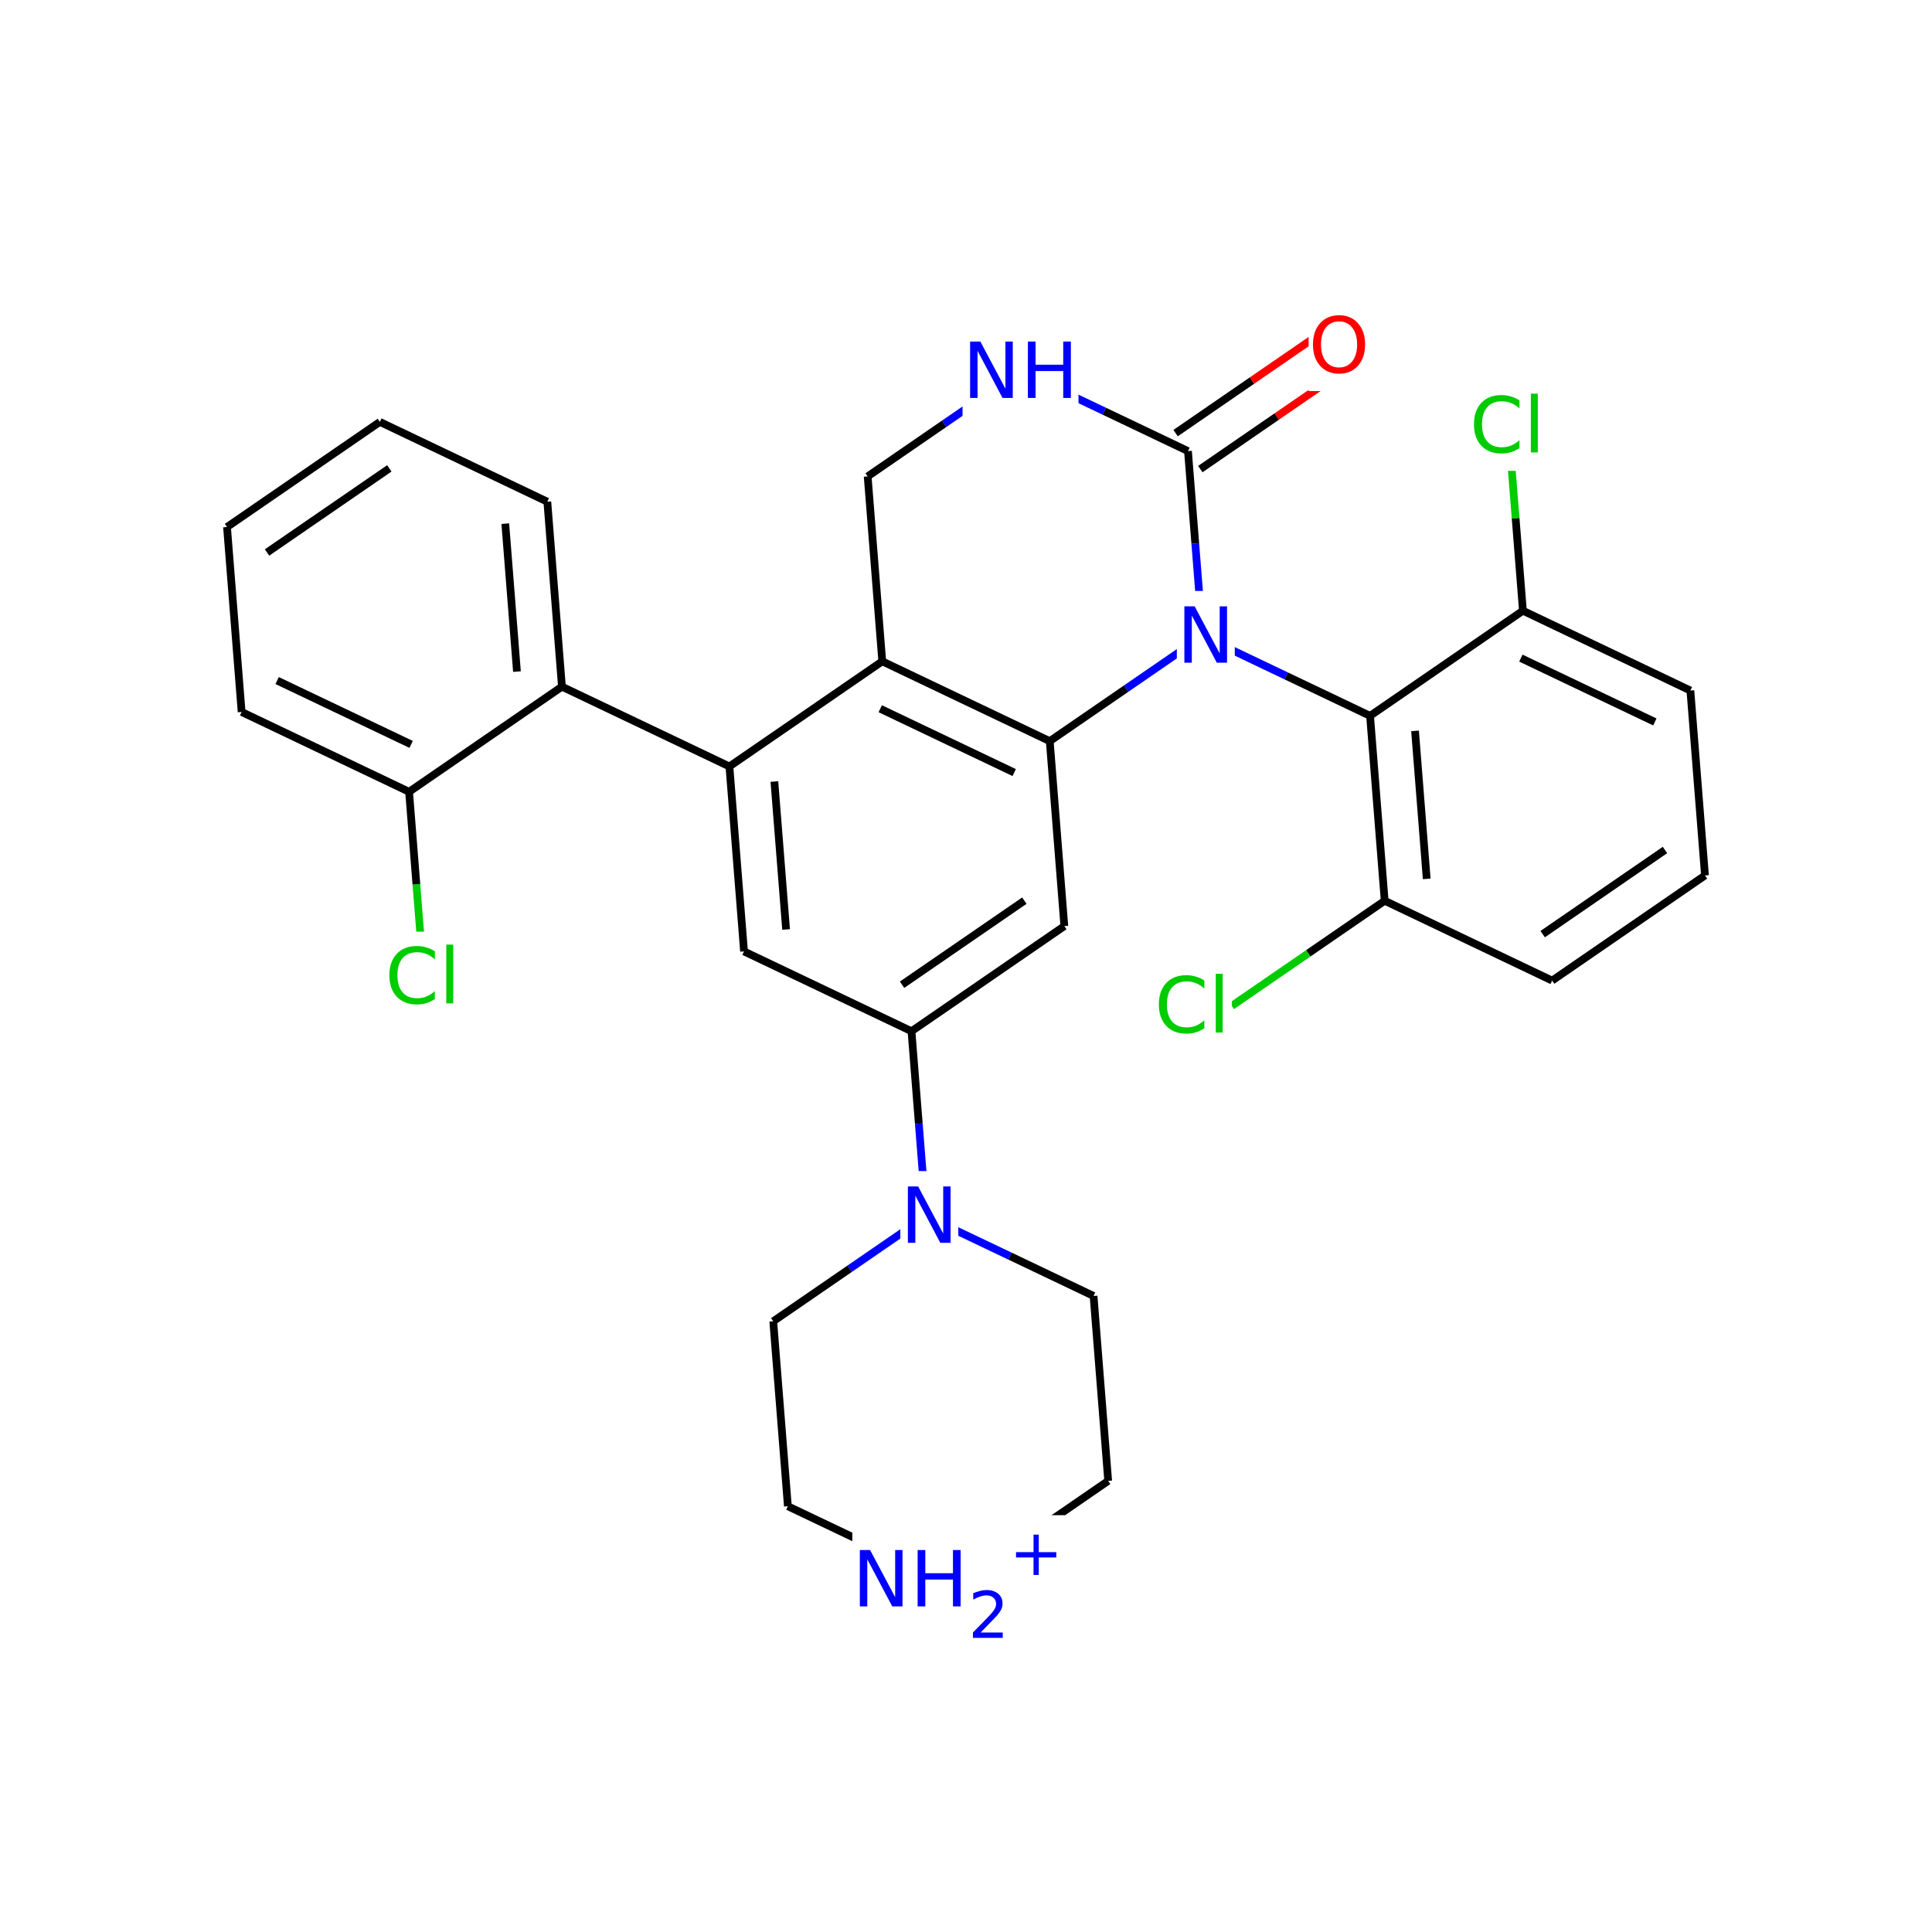 <svg xmlns="http://www.w3.org/2000/svg" xmlns:xlink="http://www.w3.org/1999/xlink" width="300pt" height="300pt" viewBox="0 0 300 300"><defs><symbol overflow="visible"><path d="M.594 2.125V-8.47h6V2.126zm.672-.672h4.671V-7.78h-4.67zm0 0"/></symbol><symbol overflow="visible" id="a"><path d="M7.734-8.078v1.25c-.406-.375-.836-.65-1.28-.828-.45-.188-.93-.282-1.438-.282-1 0-1.766.31-2.297.922-.533.618-.798 1.5-.798 2.657 0 1.15.266 2.028.797 2.64.53.618 1.296.923 2.296.923.507 0 .988-.094 1.437-.28.445-.19.875-.462 1.28-.83V-.67c-.417.28-.858.496-1.327.64-.46.134-.945.204-1.453.204-1.336 0-2.383-.406-3.14-1.22-.762-.81-1.14-1.913-1.14-3.31 0-1.408.378-2.517 1.14-3.33.757-.812 1.804-1.218 3.14-1.218.52 0 1.008.074 1.47.22.468.135.905.338 1.31.608zm0 0"/></symbol><symbol overflow="visible" id="b"><path d="M1.125-9.125h1.078V0H1.125zm0 0"/></symbol><symbol overflow="visible" id="c"><path d="M1.172-8.75h1.594l3.89 7.313V-8.75h1.14V0H6.204L2.328-7.313V0H1.172zm0 0"/></symbol><symbol overflow="visible" id="d"><path d="M1.172-8.75H2.36v3.594h4.296V-8.75h1.188V0H6.656v-4.172H2.36V0H1.17zm0 0"/></symbol><symbol overflow="visible" id="g"><path d="M4.734-7.953c-.867 0-1.554.324-2.062.97-.5.635-.75 1.51-.75 2.624 0 1.094.25 1.965.75 2.61.508.637 1.195.953 2.062.953.852 0 1.532-.316 2.032-.953.507-.645.765-1.516.765-2.61 0-1.113-.257-1.988-.764-2.624-.5-.645-1.18-.97-2.032-.97zm0-.953c1.22 0 2.192.414 2.922 1.234.74.824 1.11 1.93 1.11 3.313 0 1.376-.37 2.477-1.11 3.298C6.926-.24 5.953.17 4.734.17c-1.23 0-2.214-.41-2.953-1.234C1.04-1.882.673-2.984.673-4.36c0-1.382.367-2.488 1.11-3.312.738-.82 1.722-1.234 2.952-1.234zm0 0"/></symbol><symbol overflow="visible"><path d="M.5 1.766v-8.813h5v8.813zm.563-.547h3.875v-7.704H1.063zm0 0"/></symbol><symbol overflow="visible" id="e"><path d="M1.922-.828H5.36V0H.733v-.828c.375-.383.883-.906 1.532-1.563.644-.657 1.05-1.08 1.218-1.266.313-.352.532-.65.657-.89.126-.25.188-.493.188-.735 0-.384-.137-.697-.406-.94-.274-.25-.625-.374-1.063-.374-.313 0-.64.06-.985.172-.336.106-.7.266-1.094.484v-1c.396-.156.767-.273 1.11-.36.344-.08.66-.124.954-.124.75 0 1.347.188 1.797.563.458.376.688.883.688 1.516 0 .305-.058.59-.172.86-.117.26-.32.574-.61.937-.085.094-.343.37-.78.828-.438.45-1.055 1.08-1.844 1.892zm0 0"/></symbol><symbol overflow="visible" id="f"><path d="M4.594-6.266v2.72h2.718v.827H4.595V0H3.78v-2.72H1.064v-.827H3.78v-2.72zm0 0"/></symbol></defs><g><path fill="#fff" d="M0 0h300v300H0z"/><path d="M65.793 151.664l-1.137-14.36" stroke-width="1.2" stroke="#0c0" stroke-miterlimit="10" fill="none"/><path d="M64.656 137.305l-1.133-14.356" stroke-width="1.2" stroke="#000" stroke-miterlimit="10" fill="none"/><path d="M59.793 144.664h12v14h-12zm0 0" fill="#fff"/><g fill="#0c0"><use xlink:href="#a" x="59.793" y="155.803"/><use xlink:href="#b" x="68.172" y="155.803"/></g><path d="M63.523 122.95L37.52 110.554M63.84 115.59l-20.805-9.914M87.258 106.625L63.523 122.95M37.52 110.555l-2.27-28.72M35.25 81.836l23.734-16.324M41.465 85.79l18.988-13.06M58.984 65.512l26.004 12.394M84.988 77.906l2.27 28.72M78.46 81.313l1.813 22.972M87.258 106.625l26.004 12.39M113.262 119.016l2.27 28.718M120.246 121.355l1.817 22.973M136.996 102.69l-23.734 16.326M115.53 147.734l26.005 12.395M141.535 160.13l1.137 14.354" stroke-width="1.2" stroke="#000" stroke-miterlimit="10" fill="none"/><path d="M142.672 174.484l1.133 14.36" stroke-width="1.2" stroke="#00f" stroke-miterlimit="10" fill="none"/><path d="M141.535 160.13l23.735-16.325M140.07 152.91l18.99-13.058" stroke-width="1.2" stroke="#000" stroke-miterlimit="10" fill="none"/><path d="M143.805 188.844l-11.868 8.164" stroke-width="1.2" stroke="#00f" stroke-miterlimit="10" fill="none"/><path d="M131.938 197.008l-11.868 8.16M169.81 201.238l-13-6.2" stroke-width="1.2" stroke="#000" stroke-miterlimit="10" fill="none"/><path d="M156.81 195.04l-13.005-6.196" stroke-width="1.2" stroke="#00f" stroke-miterlimit="10" fill="none"/><path d="M139.805 181.844h9v14h-9zm0 0" fill="#fff"/><use xlink:href="#c" x="139.805" y="192.982" fill="#00f"/><path d="M120.07 205.168l2.27 28.72M122.34 233.887l13.004 6.195" stroke-width="1.2" stroke="#000" stroke-miterlimit="10" fill="none"/><path d="M135.344 240.082l13 6.195M148.344 246.277l11.867-8.16" stroke-width="1.2" stroke="#00f" stroke-miterlimit="10" fill="none"/><path d="M160.21 238.117l11.868-8.164" stroke-width="1.2" stroke="#000" stroke-miterlimit="10" fill="none"/><path d="M132.344 235.277h33v22h-33zm0 0" fill="#fff"/><g fill="#00f"><use xlink:href="#c" x="132.344" y="249.442"/><use xlink:href="#d" x="141.32" y="249.442"/></g><use xlink:href="#e" x="150.344" y="254.325" fill="#00f"/><use xlink:href="#f" x="156.706" y="244.56" fill="#00f"/><path d="M172.078 229.953l-2.27-28.715M165.27 143.805l-2.266-28.72M163.004 115.086l11.867-8.16" stroke-width="1.2" stroke="#000" stroke-miterlimit="10" fill="none"/><path d="M174.87 106.926l11.868-8.164" stroke-width="1.2" stroke="#00f" stroke-miterlimit="10" fill="none"/><path d="M136.996 102.69l26.008 12.396M136.684 110.05l20.8 9.915" stroke-width="1.2" stroke="#000" stroke-miterlimit="10" fill="none"/><path d="M186.738 98.762l13 6.2" stroke-width="1.2" stroke="#00f" stroke-miterlimit="10" fill="none"/><path d="M199.738 104.96l13.004 6.196" stroke-width="1.2" stroke="#000" stroke-miterlimit="10" fill="none"/><path d="M186.738 98.762l-1.136-14.36" stroke-width="1.2" stroke="#00f" stroke-miterlimit="10" fill="none"/><path d="M185.602 84.402l-1.133-14.355" stroke-width="1.2" stroke="#000" stroke-miterlimit="10" fill="none"/><path d="M182.738 91.762h9v14h-9zm0 0" fill="#fff"/><use xlink:href="#c" x="182.738" y="102.9" fill="#00f"/><path d="M212.742 111.156l2.27 28.715M219.727 113.492l1.812 22.977M236.477 94.832l-23.735 16.324M215.012 139.87l-11.867 8.165" stroke-width="1.2" stroke="#000" stroke-miterlimit="10" fill="none"/><path d="M203.145 148.035l-11.868 8.16" stroke-width="1.2" stroke="#0c0" stroke-miterlimit="10" fill="none"/><path d="M215.012 139.87l26.004 12.396" stroke-width="1.2" stroke="#000" stroke-miterlimit="10" fill="none"/><path d="M179.277 149.195h12v14h-12zm0 0" fill="#fff"/><g fill="#0c0"><use xlink:href="#a" x="179.277" y="160.334"/><use xlink:href="#b" x="187.656" y="160.334"/></g><path d="M241.016 152.266l23.734-16.325M239.547 145.05l18.988-13.062M264.75 135.94l-2.27-28.713M262.48 107.227l-26.003-12.395M256.965 112.105l-20.805-9.914M236.477 94.832l-1.133-14.36" stroke-width="1.2" stroke="#000" stroke-miterlimit="10" fill="none"/><path d="M235.344 80.473l-1.137-14.36" stroke-width="1.2" stroke="#0c0" stroke-miterlimit="10" fill="none"/><path d="M228.207 59.113h12v14h-12zm0 0" fill="#fff"/><g fill="#0c0"><use xlink:href="#a" x="228.207" y="70.252"/><use xlink:href="#b" x="236.586" y="70.252"/></g><path d="M186.387 72.84l11.867-8.164" stroke-width="1.2" stroke="#000" stroke-miterlimit="10" fill="none"/><path d="M198.254 64.676l11.87-8.16" stroke-width="1.2" stroke="#f00" stroke-miterlimit="10" fill="none"/><path d="M182.547 67.254l11.867-8.164" stroke-width="1.2" stroke="#000" stroke-miterlimit="10" fill="none"/><path d="M194.414 59.09l11.867-8.16" stroke-width="1.2" stroke="#f00" stroke-miterlimit="10" fill="none"/><path d="M184.47 70.047l-13.005-6.2" stroke-width="1.2" stroke="#000" stroke-miterlimit="10" fill="none"/><path d="M171.465 63.848l-13-6.196" stroke-width="1.2" stroke="#00f" stroke-miterlimit="10" fill="none"/><path d="M203.203 46.723h10v14h-10zm0 0" fill="#fff"/><use xlink:href="#g" x="203.203" y="57.861" fill="#f00"/><path d="M158.465 57.652l-11.867 8.16" stroke-width="1.2" stroke="#00f" stroke-miterlimit="10" fill="none"/><path d="M146.598 65.813l-11.868 8.164" stroke-width="1.2" stroke="#000" stroke-miterlimit="10" fill="none"/><path d="M149.465 50.652h18v14h-18zm0 0" fill="#fff"/><g fill="#00f"><use xlink:href="#c" x="149.465" y="61.791"/><use xlink:href="#d" x="158.441" y="61.791"/></g><path d="M134.73 73.977l2.266 28.714" stroke-width="1.2" stroke="#000" stroke-miterlimit="10" fill="none"/></g></svg>